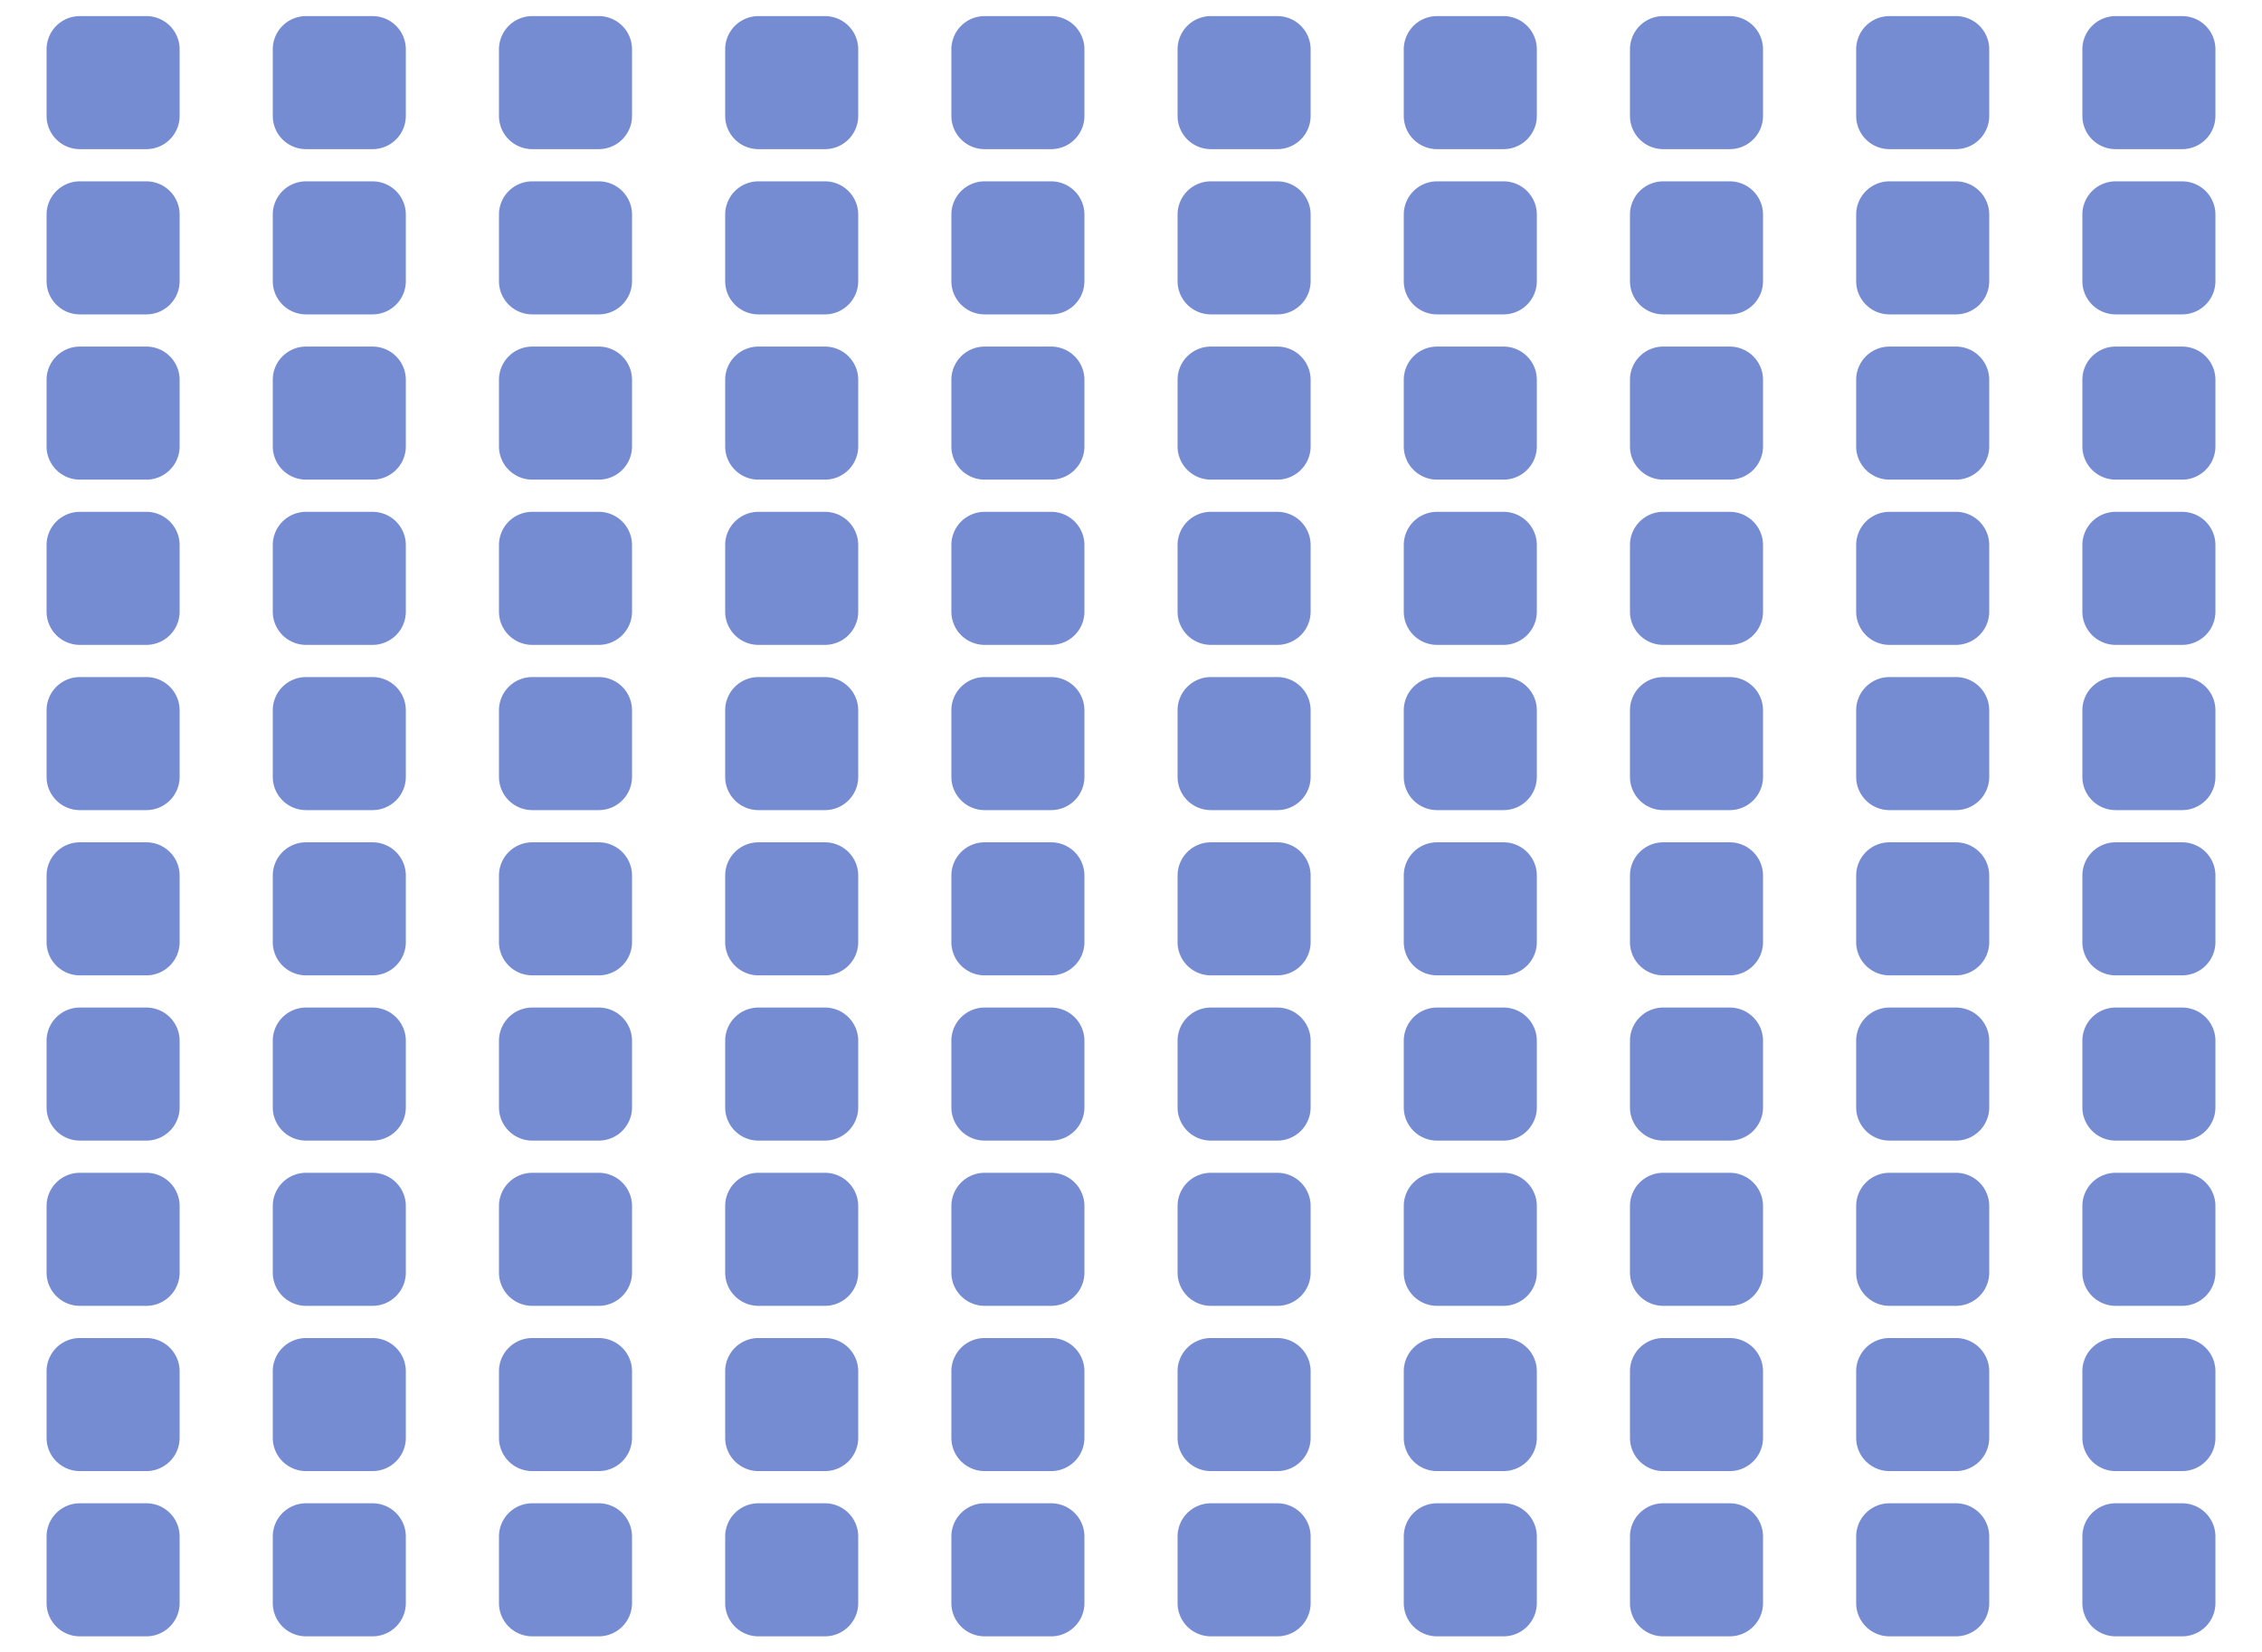 <svg width="850" height="621" xmlns="http://www.w3.org/2000/svg" xmlns:xlink="http://www.w3.org/1999/xlink" version="1.1" baseProfile="full" viewBox="0 0 850 621">
<rect width="850" height="621" x="0" y="0" id="0" fill="none"></rect>
<path d="M-0.5 -1L0.5 -1A0.5 0.5 0 0 1 1 -0.5L1 0.5A0.5 0.5 0 0 1 0.5 1L-0.5 1A0.5 0.5 0 0 1 -1 0.5L-1 -0.5A0.5 0.5 0 0 1 -0.5 -1" transform="matrix(25,0,0,25,42.5,589.95)" fill="#5470c6" fill-opacity="0.8" class="zr0-cls-0"></path>
<path d="M-0.5 -1L0.5 -1A0.5 0.5 0 0 1 1 -0.5L1 0.5A0.5 0.5 0 0 1 0.5 1L-0.5 1A0.5 0.5 0 0 1 -1 0.5L-1 -0.5A0.5 0.5 0 0 1 -0.5 -1" transform="matrix(25,0,0,25,127.5,589.95)" fill="#5470c6" fill-opacity="0.8" class="zr0-cls-1"></path>
<path d="M-0.5 -1L0.5 -1A0.5 0.5 0 0 1 1 -0.5L1 0.5A0.5 0.5 0 0 1 0.5 1L-0.5 1A0.5 0.5 0 0 1 -1 0.5L-1 -0.5A0.5 0.5 0 0 1 -0.5 -1" transform="matrix(25,0,0,25,212.5,589.95)" fill="#5470c6" fill-opacity="0.8" class="zr0-cls-2"></path>
<path d="M-0.5 -1L0.5 -1A0.5 0.5 0 0 1 1 -0.5L1 0.5A0.5 0.5 0 0 1 0.5 1L-0.5 1A0.5 0.5 0 0 1 -1 0.5L-1 -0.5A0.5 0.5 0 0 1 -0.5 -1" transform="matrix(25,0,0,25,297.5,589.95)" fill="#5470c6" fill-opacity="0.8" class="zr0-cls-3"></path>
<path d="M-0.5 -1L0.5 -1A0.5 0.5 0 0 1 1 -0.5L1 0.5A0.5 0.5 0 0 1 0.5 1L-0.5 1A0.5 0.5 0 0 1 -1 0.5L-1 -0.5A0.5 0.5 0 0 1 -0.5 -1" transform="matrix(25,0,0,25,382.5,589.95)" fill="#5470c6" fill-opacity="0.8" class="zr0-cls-4"></path>
<path d="M-0.5 -1L0.5 -1A0.5 0.5 0 0 1 1 -0.5L1 0.5A0.5 0.5 0 0 1 0.5 1L-0.5 1A0.5 0.5 0 0 1 -1 0.5L-1 -0.5A0.5 0.5 0 0 1 -0.5 -1" transform="matrix(25,0,0,25,467.5,589.95)" fill="#5470c6" fill-opacity="0.8" class="zr0-cls-5"></path>
<path d="M-0.5 -1L0.5 -1A0.5 0.5 0 0 1 1 -0.5L1 0.5A0.5 0.5 0 0 1 0.5 1L-0.5 1A0.5 0.5 0 0 1 -1 0.5L-1 -0.5A0.5 0.5 0 0 1 -0.5 -1" transform="matrix(25,0,0,25,552.5,589.95)" fill="#5470c6" fill-opacity="0.8" class="zr0-cls-6"></path>
<path d="M-0.5 -1L0.5 -1A0.5 0.5 0 0 1 1 -0.5L1 0.5A0.5 0.5 0 0 1 0.5 1L-0.5 1A0.5 0.5 0 0 1 -1 0.5L-1 -0.5A0.5 0.5 0 0 1 -0.5 -1" transform="matrix(25,0,0,25,637.5,589.95)" fill="#5470c6" fill-opacity="0.8" class="zr0-cls-7"></path>
<path d="M-0.5 -1L0.5 -1A0.5 0.5 0 0 1 1 -0.5L1 0.5A0.5 0.5 0 0 1 0.5 1L-0.5 1A0.5 0.5 0 0 1 -1 0.5L-1 -0.5A0.5 0.5 0 0 1 -0.5 -1" transform="matrix(25,0,0,25,722.5,589.95)" fill="#5470c6" fill-opacity="0.8" class="zr0-cls-8"></path>
<path d="M-0.5 -1L0.5 -1A0.5 0.5 0 0 1 1 -0.5L1 0.5A0.5 0.5 0 0 1 0.5 1L-0.5 1A0.5 0.5 0 0 1 -1 0.5L-1 -0.5A0.5 0.5 0 0 1 -0.5 -1" transform="matrix(25,0,0,25,807.5,589.95)" fill="#5470c6" fill-opacity="0.8" class="zr0-cls-9"></path>
<path d="M-0.5 -1L0.5 -1A0.5 0.5 0 0 1 1 -0.5L1 0.5A0.5 0.5 0 0 1 0.5 1L-0.5 1A0.5 0.5 0 0 1 -1 0.5L-1 -0.5A0.5 0.5 0 0 1 -0.5 -1" transform="matrix(25,0,0,25,42.5,527.85)" fill="#5470c6" fill-opacity="0.8" class="zr0-cls-10"></path>
<path d="M-0.5 -1L0.5 -1A0.5 0.5 0 0 1 1 -0.5L1 0.5A0.5 0.5 0 0 1 0.5 1L-0.5 1A0.5 0.5 0 0 1 -1 0.5L-1 -0.5A0.5 0.5 0 0 1 -0.5 -1" transform="matrix(25,0,0,25,127.5,527.85)" fill="#5470c6" fill-opacity="0.8" class="zr0-cls-11"></path>
<path d="M-0.5 -1L0.5 -1A0.5 0.5 0 0 1 1 -0.5L1 0.5A0.5 0.5 0 0 1 0.5 1L-0.5 1A0.5 0.5 0 0 1 -1 0.5L-1 -0.5A0.5 0.5 0 0 1 -0.5 -1" transform="matrix(25,0,0,25,212.5,527.85)" fill="#5470c6" fill-opacity="0.8" class="zr0-cls-12"></path>
<path d="M-0.5 -1L0.5 -1A0.5 0.5 0 0 1 1 -0.5L1 0.5A0.5 0.5 0 0 1 0.5 1L-0.5 1A0.5 0.5 0 0 1 -1 0.5L-1 -0.5A0.5 0.5 0 0 1 -0.5 -1" transform="matrix(25,0,0,25,297.5,527.85)" fill="#5470c6" fill-opacity="0.8" class="zr0-cls-13"></path>
<path d="M-0.5 -1L0.5 -1A0.5 0.5 0 0 1 1 -0.5L1 0.5A0.5 0.5 0 0 1 0.5 1L-0.5 1A0.5 0.5 0 0 1 -1 0.5L-1 -0.5A0.5 0.5 0 0 1 -0.5 -1" transform="matrix(25,0,0,25,382.5,527.85)" fill="#5470c6" fill-opacity="0.8" class="zr0-cls-14"></path>
<path d="M-0.5 -1L0.5 -1A0.5 0.5 0 0 1 1 -0.5L1 0.5A0.5 0.5 0 0 1 0.5 1L-0.5 1A0.5 0.5 0 0 1 -1 0.5L-1 -0.5A0.5 0.5 0 0 1 -0.5 -1" transform="matrix(25,0,0,25,467.5,527.85)" fill="#5470c6" fill-opacity="0.8" class="zr0-cls-15"></path>
<path d="M-0.5 -1L0.5 -1A0.5 0.5 0 0 1 1 -0.5L1 0.5A0.5 0.5 0 0 1 0.5 1L-0.5 1A0.5 0.5 0 0 1 -1 0.5L-1 -0.5A0.5 0.5 0 0 1 -0.5 -1" transform="matrix(25,0,0,25,552.5,527.85)" fill="#5470c6" fill-opacity="0.8" class="zr0-cls-16"></path>
<path d="M-0.5 -1L0.5 -1A0.5 0.5 0 0 1 1 -0.5L1 0.5A0.5 0.5 0 0 1 0.5 1L-0.5 1A0.5 0.5 0 0 1 -1 0.5L-1 -0.5A0.5 0.5 0 0 1 -0.5 -1" transform="matrix(25,0,0,25,637.5,527.85)" fill="#5470c6" fill-opacity="0.8" class="zr0-cls-17"></path>
<path d="M-0.5 -1L0.5 -1A0.5 0.5 0 0 1 1 -0.5L1 0.5A0.5 0.5 0 0 1 0.5 1L-0.5 1A0.5 0.5 0 0 1 -1 0.5L-1 -0.5A0.5 0.5 0 0 1 -0.5 -1" transform="matrix(25,0,0,25,722.5,527.85)" fill="#5470c6" fill-opacity="0.8" class="zr0-cls-18"></path>
<path d="M-0.5 -1L0.5 -1A0.5 0.5 0 0 1 1 -0.5L1 0.5A0.5 0.5 0 0 1 0.5 1L-0.5 1A0.5 0.5 0 0 1 -1 0.5L-1 -0.5A0.5 0.5 0 0 1 -0.5 -1" transform="matrix(25,0,0,25,807.5,527.85)" fill="#5470c6" fill-opacity="0.8" class="zr0-cls-19"></path>
<path d="M-0.5 -1L0.5 -1A0.5 0.5 0 0 1 1 -0.5L1 0.5A0.5 0.5 0 0 1 0.5 1L-0.5 1A0.5 0.5 0 0 1 -1 0.5L-1 -0.5A0.5 0.5 0 0 1 -0.5 -1" transform="matrix(25,0,0,25,42.5,465.75)" fill="#5470c6" fill-opacity="0.8" class="zr0-cls-20"></path>
<path d="M-0.5 -1L0.5 -1A0.5 0.5 0 0 1 1 -0.5L1 0.5A0.5 0.5 0 0 1 0.5 1L-0.5 1A0.5 0.5 0 0 1 -1 0.5L-1 -0.5A0.5 0.5 0 0 1 -0.5 -1" transform="matrix(25,0,0,25,127.5,465.75)" fill="#5470c6" fill-opacity="0.8" class="zr0-cls-21"></path>
<path d="M-0.5 -1L0.5 -1A0.5 0.5 0 0 1 1 -0.5L1 0.5A0.5 0.5 0 0 1 0.5 1L-0.5 1A0.5 0.5 0 0 1 -1 0.5L-1 -0.5A0.5 0.5 0 0 1 -0.5 -1" transform="matrix(25,0,0,25,212.5,465.75)" fill="#5470c6" fill-opacity="0.8" class="zr0-cls-22"></path>
<path d="M-0.5 -1L0.5 -1A0.5 0.5 0 0 1 1 -0.5L1 0.5A0.5 0.5 0 0 1 0.5 1L-0.5 1A0.5 0.5 0 0 1 -1 0.5L-1 -0.5A0.5 0.5 0 0 1 -0.5 -1" transform="matrix(25,0,0,25,297.5,465.75)" fill="#5470c6" fill-opacity="0.8" class="zr0-cls-23"></path>
<path d="M-0.5 -1L0.5 -1A0.5 0.5 0 0 1 1 -0.5L1 0.5A0.5 0.5 0 0 1 0.5 1L-0.5 1A0.5 0.5 0 0 1 -1 0.5L-1 -0.5A0.5 0.5 0 0 1 -0.5 -1" transform="matrix(25,0,0,25,382.5,465.75)" fill="#5470c6" fill-opacity="0.8" class="zr0-cls-24"></path>
<path d="M-0.5 -1L0.5 -1A0.5 0.5 0 0 1 1 -0.5L1 0.5A0.5 0.5 0 0 1 0.5 1L-0.5 1A0.5 0.5 0 0 1 -1 0.5L-1 -0.5A0.5 0.5 0 0 1 -0.5 -1" transform="matrix(25,0,0,25,467.5,465.75)" fill="#5470c6" fill-opacity="0.8" class="zr0-cls-25"></path>
<path d="M-0.5 -1L0.5 -1A0.5 0.5 0 0 1 1 -0.5L1 0.5A0.5 0.5 0 0 1 0.5 1L-0.5 1A0.5 0.5 0 0 1 -1 0.5L-1 -0.5A0.5 0.5 0 0 1 -0.5 -1" transform="matrix(25,0,0,25,552.5,465.75)" fill="#5470c6" fill-opacity="0.8" class="zr0-cls-26"></path>
<path d="M-0.5 -1L0.5 -1A0.5 0.5 0 0 1 1 -0.5L1 0.5A0.5 0.5 0 0 1 0.5 1L-0.5 1A0.5 0.5 0 0 1 -1 0.5L-1 -0.5A0.5 0.5 0 0 1 -0.5 -1" transform="matrix(25,0,0,25,637.5,465.75)" fill="#5470c6" fill-opacity="0.8" class="zr0-cls-27"></path>
<path d="M-0.5 -1L0.5 -1A0.5 0.5 0 0 1 1 -0.5L1 0.5A0.5 0.5 0 0 1 0.5 1L-0.5 1A0.5 0.5 0 0 1 -1 0.5L-1 -0.5A0.5 0.5 0 0 1 -0.5 -1" transform="matrix(25,0,0,25,722.5,465.75)" fill="#5470c6" fill-opacity="0.8" class="zr0-cls-28"></path>
<path d="M-0.5 -1L0.5 -1A0.5 0.5 0 0 1 1 -0.5L1 0.5A0.5 0.5 0 0 1 0.5 1L-0.5 1A0.5 0.5 0 0 1 -1 0.5L-1 -0.5A0.5 0.5 0 0 1 -0.5 -1" transform="matrix(25,0,0,25,807.5,465.75)" fill="#5470c6" fill-opacity="0.8" class="zr0-cls-29"></path>
<path d="M-0.5 -1L0.5 -1A0.5 0.5 0 0 1 1 -0.5L1 0.5A0.5 0.5 0 0 1 0.5 1L-0.5 1A0.5 0.5 0 0 1 -1 0.5L-1 -0.5A0.5 0.5 0 0 1 -0.5 -1" transform="matrix(25,0,0,25,42.5,403.65)" fill="#5470c6" fill-opacity="0.8" class="zr0-cls-30"></path>
<path d="M-0.5 -1L0.5 -1A0.5 0.5 0 0 1 1 -0.5L1 0.5A0.5 0.5 0 0 1 0.5 1L-0.5 1A0.5 0.5 0 0 1 -1 0.5L-1 -0.5A0.5 0.5 0 0 1 -0.5 -1" transform="matrix(25,0,0,25,127.5,403.65)" fill="#5470c6" fill-opacity="0.8" class="zr0-cls-31"></path>
<path d="M-0.5 -1L0.5 -1A0.5 0.5 0 0 1 1 -0.5L1 0.5A0.5 0.5 0 0 1 0.5 1L-0.5 1A0.5 0.5 0 0 1 -1 0.5L-1 -0.5A0.5 0.5 0 0 1 -0.5 -1" transform="matrix(25,0,0,25,212.5,403.65)" fill="#5470c6" fill-opacity="0.8" class="zr0-cls-32"></path>
<path d="M-0.5 -1L0.5 -1A0.5 0.5 0 0 1 1 -0.5L1 0.5A0.5 0.5 0 0 1 0.5 1L-0.5 1A0.5 0.5 0 0 1 -1 0.5L-1 -0.5A0.5 0.5 0 0 1 -0.5 -1" transform="matrix(25,0,0,25,297.5,403.65)" fill="#5470c6" fill-opacity="0.8" class="zr0-cls-33"></path>
<path d="M-0.5 -1L0.5 -1A0.5 0.5 0 0 1 1 -0.5L1 0.5A0.5 0.5 0 0 1 0.5 1L-0.5 1A0.5 0.5 0 0 1 -1 0.5L-1 -0.5A0.5 0.5 0 0 1 -0.5 -1" transform="matrix(25,0,0,25,382.5,403.65)" fill="#5470c6" fill-opacity="0.8" class="zr0-cls-34"></path>
<path d="M-0.5 -1L0.5 -1A0.5 0.5 0 0 1 1 -0.5L1 0.5A0.5 0.5 0 0 1 0.5 1L-0.5 1A0.5 0.5 0 0 1 -1 0.5L-1 -0.5A0.5 0.5 0 0 1 -0.5 -1" transform="matrix(25,0,0,25,467.5,403.65)" fill="#5470c6" fill-opacity="0.8" class="zr0-cls-35"></path>
<path d="M-0.5 -1L0.5 -1A0.5 0.5 0 0 1 1 -0.5L1 0.5A0.5 0.5 0 0 1 0.5 1L-0.5 1A0.5 0.5 0 0 1 -1 0.5L-1 -0.5A0.5 0.5 0 0 1 -0.5 -1" transform="matrix(25,0,0,25,552.5,403.65)" fill="#5470c6" fill-opacity="0.8" class="zr0-cls-36"></path>
<path d="M-0.5 -1L0.5 -1A0.5 0.5 0 0 1 1 -0.5L1 0.5A0.5 0.5 0 0 1 0.5 1L-0.5 1A0.5 0.5 0 0 1 -1 0.5L-1 -0.5A0.5 0.5 0 0 1 -0.5 -1" transform="matrix(25,0,0,25,637.5,403.65)" fill="#5470c6" fill-opacity="0.8" class="zr0-cls-37"></path>
<path d="M-0.5 -1L0.5 -1A0.5 0.5 0 0 1 1 -0.5L1 0.5A0.5 0.5 0 0 1 0.5 1L-0.5 1A0.5 0.5 0 0 1 -1 0.5L-1 -0.5A0.5 0.5 0 0 1 -0.5 -1" transform="matrix(25,0,0,25,722.5,403.65)" fill="#5470c6" fill-opacity="0.8" class="zr0-cls-38"></path>
<path d="M-0.5 -1L0.5 -1A0.5 0.5 0 0 1 1 -0.5L1 0.5A0.5 0.5 0 0 1 0.5 1L-0.5 1A0.5 0.5 0 0 1 -1 0.5L-1 -0.5A0.5 0.5 0 0 1 -0.5 -1" transform="matrix(25,0,0,25,807.5,403.65)" fill="#5470c6" fill-opacity="0.8" class="zr0-cls-39"></path>
<path d="M-0.5 -1L0.5 -1A0.5 0.5 0 0 1 1 -0.5L1 0.5A0.5 0.5 0 0 1 0.5 1L-0.5 1A0.5 0.5 0 0 1 -1 0.5L-1 -0.5A0.5 0.5 0 0 1 -0.5 -1" transform="matrix(25,0,0,25,42.5,341.55)" fill="#5470c6" fill-opacity="0.8" class="zr0-cls-40"></path>
<path d="M-0.5 -1L0.5 -1A0.5 0.5 0 0 1 1 -0.5L1 0.5A0.5 0.5 0 0 1 0.5 1L-0.5 1A0.5 0.5 0 0 1 -1 0.5L-1 -0.5A0.5 0.5 0 0 1 -0.5 -1" transform="matrix(25,0,0,25,127.5,341.55)" fill="#5470c6" fill-opacity="0.8" class="zr0-cls-41"></path>
<path d="M-0.5 -1L0.5 -1A0.5 0.5 0 0 1 1 -0.5L1 0.5A0.5 0.5 0 0 1 0.5 1L-0.5 1A0.5 0.5 0 0 1 -1 0.5L-1 -0.5A0.5 0.5 0 0 1 -0.5 -1" transform="matrix(25,0,0,25,212.5,341.55)" fill="#5470c6" fill-opacity="0.8" class="zr0-cls-42"></path>
<path d="M-0.5 -1L0.5 -1A0.5 0.5 0 0 1 1 -0.5L1 0.5A0.5 0.5 0 0 1 0.5 1L-0.5 1A0.5 0.5 0 0 1 -1 0.5L-1 -0.5A0.5 0.5 0 0 1 -0.5 -1" transform="matrix(25,0,0,25,297.5,341.55)" fill="#5470c6" fill-opacity="0.8" class="zr0-cls-43"></path>
<path d="M-0.5 -1L0.5 -1A0.5 0.5 0 0 1 1 -0.5L1 0.5A0.5 0.5 0 0 1 0.5 1L-0.5 1A0.5 0.5 0 0 1 -1 0.5L-1 -0.5A0.5 0.5 0 0 1 -0.5 -1" transform="matrix(25,0,0,25,382.5,341.55)" fill="#5470c6" fill-opacity="0.8" class="zr0-cls-44"></path>
<path d="M-0.5 -1L0.5 -1A0.5 0.5 0 0 1 1 -0.5L1 0.5A0.5 0.5 0 0 1 0.5 1L-0.5 1A0.5 0.5 0 0 1 -1 0.5L-1 -0.5A0.5 0.5 0 0 1 -0.5 -1" transform="matrix(25,0,0,25,467.5,341.55)" fill="#5470c6" fill-opacity="0.8" class="zr0-cls-45"></path>
<path d="M-0.5 -1L0.5 -1A0.5 0.5 0 0 1 1 -0.5L1 0.5A0.5 0.5 0 0 1 0.5 1L-0.5 1A0.5 0.5 0 0 1 -1 0.5L-1 -0.5A0.5 0.5 0 0 1 -0.5 -1" transform="matrix(25,0,0,25,552.5,341.55)" fill="#5470c6" fill-opacity="0.8" class="zr0-cls-46"></path>
<path d="M-0.5 -1L0.5 -1A0.5 0.5 0 0 1 1 -0.5L1 0.5A0.5 0.5 0 0 1 0.5 1L-0.5 1A0.5 0.5 0 0 1 -1 0.5L-1 -0.5A0.5 0.5 0 0 1 -0.5 -1" transform="matrix(25,0,0,25,637.5,341.55)" fill="#5470c6" fill-opacity="0.8" class="zr0-cls-47"></path>
<path d="M-0.5 -1L0.5 -1A0.5 0.5 0 0 1 1 -0.5L1 0.5A0.5 0.5 0 0 1 0.5 1L-0.5 1A0.5 0.5 0 0 1 -1 0.5L-1 -0.5A0.5 0.5 0 0 1 -0.5 -1" transform="matrix(25,0,0,25,722.5,341.55)" fill="#5470c6" fill-opacity="0.8" class="zr0-cls-48"></path>
<path d="M-0.5 -1L0.5 -1A0.5 0.5 0 0 1 1 -0.5L1 0.5A0.5 0.5 0 0 1 0.5 1L-0.5 1A0.5 0.5 0 0 1 -1 0.5L-1 -0.5A0.5 0.5 0 0 1 -0.5 -1" transform="matrix(25,0,0,25,807.5,341.55)" fill="#5470c6" fill-opacity="0.8" class="zr0-cls-49"></path>
<path d="M-0.5 -1L0.5 -1A0.5 0.5 0 0 1 1 -0.5L1 0.5A0.5 0.5 0 0 1 0.5 1L-0.5 1A0.5 0.5 0 0 1 -1 0.5L-1 -0.5A0.5 0.5 0 0 1 -0.5 -1" transform="matrix(25,0,0,25,42.5,279.45)" fill="#5470c6" fill-opacity="0.8" class="zr0-cls-50"></path>
<path d="M-0.5 -1L0.5 -1A0.5 0.5 0 0 1 1 -0.5L1 0.5A0.5 0.5 0 0 1 0.5 1L-0.5 1A0.5 0.5 0 0 1 -1 0.5L-1 -0.5A0.5 0.5 0 0 1 -0.5 -1" transform="matrix(25,0,0,25,127.5,279.45)" fill="#5470c6" fill-opacity="0.8" class="zr0-cls-51"></path>
<path d="M-0.5 -1L0.5 -1A0.5 0.5 0 0 1 1 -0.5L1 0.5A0.5 0.5 0 0 1 0.5 1L-0.5 1A0.5 0.5 0 0 1 -1 0.5L-1 -0.5A0.5 0.5 0 0 1 -0.5 -1" transform="matrix(25,0,0,25,212.5,279.45)" fill="#5470c6" fill-opacity="0.8" class="zr0-cls-52"></path>
<path d="M-0.5 -1L0.5 -1A0.5 0.5 0 0 1 1 -0.5L1 0.5A0.5 0.5 0 0 1 0.5 1L-0.5 1A0.5 0.5 0 0 1 -1 0.5L-1 -0.5A0.5 0.5 0 0 1 -0.5 -1" transform="matrix(25,0,0,25,297.5,279.45)" fill="#5470c6" fill-opacity="0.8" class="zr0-cls-53"></path>
<path d="M-0.5 -1L0.5 -1A0.5 0.5 0 0 1 1 -0.5L1 0.5A0.5 0.5 0 0 1 0.5 1L-0.5 1A0.5 0.5 0 0 1 -1 0.5L-1 -0.5A0.5 0.5 0 0 1 -0.5 -1" transform="matrix(25,0,0,25,382.5,279.45)" fill="#5470c6" fill-opacity="0.8" class="zr0-cls-54"></path>
<path d="M-0.5 -1L0.5 -1A0.5 0.5 0 0 1 1 -0.5L1 0.5A0.5 0.5 0 0 1 0.5 1L-0.5 1A0.5 0.5 0 0 1 -1 0.5L-1 -0.5A0.5 0.5 0 0 1 -0.5 -1" transform="matrix(25,0,0,25,467.5,279.45)" fill="#5470c6" fill-opacity="0.8" class="zr0-cls-55"></path>
<path d="M-0.5 -1L0.5 -1A0.5 0.5 0 0 1 1 -0.5L1 0.5A0.5 0.5 0 0 1 0.5 1L-0.5 1A0.5 0.5 0 0 1 -1 0.5L-1 -0.5A0.5 0.5 0 0 1 -0.5 -1" transform="matrix(25,0,0,25,552.5,279.45)" fill="#5470c6" fill-opacity="0.8" class="zr0-cls-56"></path>
<path d="M-0.5 -1L0.5 -1A0.5 0.5 0 0 1 1 -0.5L1 0.5A0.5 0.5 0 0 1 0.5 1L-0.5 1A0.5 0.5 0 0 1 -1 0.5L-1 -0.5A0.5 0.5 0 0 1 -0.5 -1" transform="matrix(25,0,0,25,637.5,279.45)" fill="#5470c6" fill-opacity="0.8" class="zr0-cls-57"></path>
<path d="M-0.5 -1L0.5 -1A0.5 0.5 0 0 1 1 -0.5L1 0.5A0.5 0.5 0 0 1 0.5 1L-0.5 1A0.5 0.5 0 0 1 -1 0.5L-1 -0.5A0.5 0.5 0 0 1 -0.5 -1" transform="matrix(25,0,0,25,722.5,279.45)" fill="#5470c6" fill-opacity="0.8" class="zr0-cls-58"></path>
<path d="M-0.5 -1L0.5 -1A0.5 0.5 0 0 1 1 -0.5L1 0.5A0.5 0.5 0 0 1 0.5 1L-0.5 1A0.5 0.5 0 0 1 -1 0.5L-1 -0.5A0.5 0.5 0 0 1 -0.5 -1" transform="matrix(25,0,0,25,807.5,279.45)" fill="#5470c6" fill-opacity="0.8" class="zr0-cls-59"></path>
<path d="M-0.5 -1L0.5 -1A0.5 0.5 0 0 1 1 -0.5L1 0.5A0.5 0.5 0 0 1 0.5 1L-0.5 1A0.5 0.5 0 0 1 -1 0.5L-1 -0.5A0.5 0.5 0 0 1 -0.5 -1" transform="matrix(25,0,0,25,42.5,217.35)" fill="#5470c6" fill-opacity="0.8" class="zr0-cls-60"></path>
<path d="M-0.5 -1L0.5 -1A0.5 0.5 0 0 1 1 -0.5L1 0.5A0.5 0.5 0 0 1 0.5 1L-0.5 1A0.5 0.5 0 0 1 -1 0.5L-1 -0.5A0.5 0.5 0 0 1 -0.5 -1" transform="matrix(25,0,0,25,127.5,217.35)" fill="#5470c6" fill-opacity="0.8" class="zr0-cls-61"></path>
<path d="M-0.5 -1L0.5 -1A0.5 0.5 0 0 1 1 -0.5L1 0.5A0.5 0.5 0 0 1 0.5 1L-0.5 1A0.5 0.5 0 0 1 -1 0.5L-1 -0.5A0.5 0.5 0 0 1 -0.5 -1" transform="matrix(25,0,0,25,212.5,217.35)" fill="#5470c6" fill-opacity="0.8" class="zr0-cls-62"></path>
<path d="M-0.5 -1L0.5 -1A0.5 0.5 0 0 1 1 -0.5L1 0.5A0.5 0.5 0 0 1 0.5 1L-0.5 1A0.5 0.5 0 0 1 -1 0.5L-1 -0.5A0.5 0.5 0 0 1 -0.5 -1" transform="matrix(25,0,0,25,297.5,217.35)" fill="#5470c6" fill-opacity="0.8" class="zr0-cls-63"></path>
<path d="M-0.5 -1L0.5 -1A0.5 0.5 0 0 1 1 -0.5L1 0.5A0.5 0.5 0 0 1 0.5 1L-0.5 1A0.5 0.5 0 0 1 -1 0.5L-1 -0.5A0.5 0.5 0 0 1 -0.5 -1" transform="matrix(25,0,0,25,382.5,217.35)" fill="#5470c6" fill-opacity="0.8" class="zr0-cls-64"></path>
<path d="M-0.5 -1L0.5 -1A0.5 0.5 0 0 1 1 -0.5L1 0.5A0.5 0.5 0 0 1 0.5 1L-0.5 1A0.5 0.5 0 0 1 -1 0.5L-1 -0.5A0.5 0.5 0 0 1 -0.5 -1" transform="matrix(25,0,0,25,467.5,217.35)" fill="#5470c6" fill-opacity="0.8" class="zr0-cls-65"></path>
<path d="M-0.5 -1L0.5 -1A0.5 0.5 0 0 1 1 -0.5L1 0.5A0.5 0.5 0 0 1 0.5 1L-0.5 1A0.5 0.5 0 0 1 -1 0.5L-1 -0.5A0.5 0.5 0 0 1 -0.5 -1" transform="matrix(25,0,0,25,552.5,217.35)" fill="#5470c6" fill-opacity="0.8" class="zr0-cls-66"></path>
<path d="M-0.5 -1L0.5 -1A0.5 0.5 0 0 1 1 -0.5L1 0.5A0.5 0.5 0 0 1 0.5 1L-0.5 1A0.5 0.5 0 0 1 -1 0.5L-1 -0.5A0.5 0.5 0 0 1 -0.5 -1" transform="matrix(25,0,0,25,637.5,217.35)" fill="#5470c6" fill-opacity="0.8" class="zr0-cls-67"></path>
<path d="M-0.5 -1L0.5 -1A0.5 0.5 0 0 1 1 -0.5L1 0.5A0.5 0.5 0 0 1 0.5 1L-0.5 1A0.5 0.5 0 0 1 -1 0.5L-1 -0.5A0.5 0.5 0 0 1 -0.5 -1" transform="matrix(25,0,0,25,722.5,217.35)" fill="#5470c6" fill-opacity="0.8" class="zr0-cls-68"></path>
<path d="M-0.5 -1L0.5 -1A0.5 0.5 0 0 1 1 -0.5L1 0.5A0.5 0.5 0 0 1 0.5 1L-0.5 1A0.5 0.5 0 0 1 -1 0.5L-1 -0.5A0.5 0.5 0 0 1 -0.5 -1" transform="matrix(25,0,0,25,807.5,217.35)" fill="#5470c6" fill-opacity="0.8" class="zr0-cls-69"></path>
<path d="M-0.5 -1L0.5 -1A0.5 0.5 0 0 1 1 -0.5L1 0.5A0.5 0.5 0 0 1 0.5 1L-0.5 1A0.5 0.5 0 0 1 -1 0.5L-1 -0.5A0.5 0.5 0 0 1 -0.5 -1" transform="matrix(25,0,0,25,42.5,155.25)" fill="#5470c6" fill-opacity="0.8" class="zr0-cls-70"></path>
<path d="M-0.5 -1L0.5 -1A0.5 0.5 0 0 1 1 -0.5L1 0.5A0.5 0.5 0 0 1 0.5 1L-0.5 1A0.5 0.5 0 0 1 -1 0.5L-1 -0.5A0.5 0.5 0 0 1 -0.5 -1" transform="matrix(25,0,0,25,127.5,155.25)" fill="#5470c6" fill-opacity="0.8" class="zr0-cls-71"></path>
<path d="M-0.5 -1L0.5 -1A0.5 0.5 0 0 1 1 -0.5L1 0.5A0.5 0.5 0 0 1 0.5 1L-0.5 1A0.5 0.5 0 0 1 -1 0.5L-1 -0.5A0.5 0.5 0 0 1 -0.5 -1" transform="matrix(25,0,0,25,212.5,155.25)" fill="#5470c6" fill-opacity="0.8" class="zr0-cls-72"></path>
<path d="M-0.5 -1L0.5 -1A0.5 0.5 0 0 1 1 -0.5L1 0.5A0.5 0.5 0 0 1 0.5 1L-0.5 1A0.5 0.5 0 0 1 -1 0.5L-1 -0.5A0.5 0.5 0 0 1 -0.5 -1" transform="matrix(25,0,0,25,297.5,155.25)" fill="#5470c6" fill-opacity="0.8" class="zr0-cls-73"></path>
<path d="M-0.5 -1L0.5 -1A0.5 0.5 0 0 1 1 -0.5L1 0.5A0.5 0.5 0 0 1 0.5 1L-0.5 1A0.5 0.5 0 0 1 -1 0.5L-1 -0.5A0.5 0.5 0 0 1 -0.5 -1" transform="matrix(25,0,0,25,382.5,155.25)" fill="#5470c6" fill-opacity="0.8" class="zr0-cls-74"></path>
<path d="M-0.5 -1L0.5 -1A0.5 0.5 0 0 1 1 -0.5L1 0.5A0.5 0.5 0 0 1 0.5 1L-0.5 1A0.5 0.5 0 0 1 -1 0.5L-1 -0.5A0.5 0.5 0 0 1 -0.5 -1" transform="matrix(25,0,0,25,467.5,155.25)" fill="#5470c6" fill-opacity="0.8" class="zr0-cls-75"></path>
<path d="M-0.5 -1L0.5 -1A0.5 0.5 0 0 1 1 -0.5L1 0.5A0.5 0.5 0 0 1 0.5 1L-0.5 1A0.5 0.5 0 0 1 -1 0.5L-1 -0.5A0.5 0.5 0 0 1 -0.5 -1" transform="matrix(25,0,0,25,552.5,155.25)" fill="#5470c6" fill-opacity="0.8" class="zr0-cls-76"></path>
<path d="M-0.5 -1L0.5 -1A0.5 0.5 0 0 1 1 -0.5L1 0.5A0.5 0.5 0 0 1 0.5 1L-0.5 1A0.5 0.5 0 0 1 -1 0.5L-1 -0.5A0.5 0.5 0 0 1 -0.5 -1" transform="matrix(25,0,0,25,637.5,155.25)" fill="#5470c6" fill-opacity="0.8" class="zr0-cls-77"></path>
<path d="M-0.5 -1L0.5 -1A0.5 0.5 0 0 1 1 -0.5L1 0.5A0.5 0.5 0 0 1 0.5 1L-0.5 1A0.5 0.5 0 0 1 -1 0.5L-1 -0.5A0.5 0.5 0 0 1 -0.5 -1" transform="matrix(25,0,0,25,722.5,155.25)" fill="#5470c6" fill-opacity="0.8" class="zr0-cls-78"></path>
<path d="M-0.5 -1L0.5 -1A0.5 0.5 0 0 1 1 -0.5L1 0.5A0.5 0.5 0 0 1 0.5 1L-0.5 1A0.5 0.5 0 0 1 -1 0.5L-1 -0.5A0.5 0.5 0 0 1 -0.5 -1" transform="matrix(25,0,0,25,807.5,155.25)" fill="#5470c6" fill-opacity="0.8" class="zr0-cls-79"></path>
<path d="M-0.5 -1L0.5 -1A0.5 0.5 0 0 1 1 -0.5L1 0.5A0.5 0.5 0 0 1 0.5 1L-0.5 1A0.5 0.5 0 0 1 -1 0.5L-1 -0.5A0.5 0.5 0 0 1 -0.5 -1" transform="matrix(25,0,0,25,42.5,93.15)" fill="#5470c6" fill-opacity="0.8" class="zr0-cls-80"></path>
<path d="M-0.5 -1L0.5 -1A0.5 0.5 0 0 1 1 -0.5L1 0.5A0.5 0.5 0 0 1 0.5 1L-0.5 1A0.5 0.5 0 0 1 -1 0.5L-1 -0.5A0.5 0.5 0 0 1 -0.5 -1" transform="matrix(25,0,0,25,127.5,93.15)" fill="#5470c6" fill-opacity="0.8" class="zr0-cls-81"></path>
<path d="M-0.5 -1L0.5 -1A0.5 0.5 0 0 1 1 -0.5L1 0.5A0.5 0.5 0 0 1 0.5 1L-0.5 1A0.5 0.5 0 0 1 -1 0.5L-1 -0.5A0.5 0.5 0 0 1 -0.5 -1" transform="matrix(25,0,0,25,212.5,93.15)" fill="#5470c6" fill-opacity="0.8" class="zr0-cls-82"></path>
<path d="M-0.5 -1L0.5 -1A0.5 0.5 0 0 1 1 -0.5L1 0.5A0.5 0.5 0 0 1 0.5 1L-0.5 1A0.5 0.5 0 0 1 -1 0.5L-1 -0.5A0.5 0.5 0 0 1 -0.5 -1" transform="matrix(25,0,0,25,297.5,93.15)" fill="#5470c6" fill-opacity="0.8" class="zr0-cls-83"></path>
<path d="M-0.5 -1L0.5 -1A0.5 0.5 0 0 1 1 -0.5L1 0.5A0.5 0.5 0 0 1 0.5 1L-0.5 1A0.5 0.5 0 0 1 -1 0.5L-1 -0.5A0.5 0.5 0 0 1 -0.5 -1" transform="matrix(25,0,0,25,382.5,93.15)" fill="#5470c6" fill-opacity="0.8" class="zr0-cls-84"></path>
<path d="M-0.5 -1L0.5 -1A0.5 0.5 0 0 1 1 -0.5L1 0.5A0.5 0.5 0 0 1 0.5 1L-0.5 1A0.5 0.5 0 0 1 -1 0.5L-1 -0.5A0.5 0.5 0 0 1 -0.5 -1" transform="matrix(25,0,0,25,467.5,93.15)" fill="#5470c6" fill-opacity="0.8" class="zr0-cls-85"></path>
<path d="M-0.5 -1L0.5 -1A0.5 0.5 0 0 1 1 -0.5L1 0.5A0.5 0.5 0 0 1 0.5 1L-0.5 1A0.5 0.5 0 0 1 -1 0.5L-1 -0.5A0.5 0.5 0 0 1 -0.5 -1" transform="matrix(25,0,0,25,552.5,93.15)" fill="#5470c6" fill-opacity="0.8" class="zr0-cls-86"></path>
<path d="M-0.5 -1L0.5 -1A0.5 0.5 0 0 1 1 -0.5L1 0.5A0.5 0.5 0 0 1 0.5 1L-0.5 1A0.5 0.5 0 0 1 -1 0.5L-1 -0.5A0.5 0.5 0 0 1 -0.5 -1" transform="matrix(25,0,0,25,637.5,93.15)" fill="#5470c6" fill-opacity="0.8" class="zr0-cls-87"></path>
<path d="M-0.5 -1L0.5 -1A0.5 0.5 0 0 1 1 -0.5L1 0.5A0.5 0.5 0 0 1 0.5 1L-0.5 1A0.5 0.5 0 0 1 -1 0.5L-1 -0.5A0.5 0.5 0 0 1 -0.5 -1" transform="matrix(25,0,0,25,722.5,93.15)" fill="#5470c6" fill-opacity="0.8" class="zr0-cls-88"></path>
<path d="M-0.5 -1L0.5 -1A0.5 0.5 0 0 1 1 -0.5L1 0.5A0.5 0.5 0 0 1 0.5 1L-0.5 1A0.5 0.5 0 0 1 -1 0.5L-1 -0.5A0.5 0.5 0 0 1 -0.5 -1" transform="matrix(25,0,0,25,807.5,93.15)" fill="#5470c6" fill-opacity="0.8" class="zr0-cls-89"></path>
<path d="M-0.5 -1L0.5 -1A0.5 0.5 0 0 1 1 -0.5L1 0.5A0.5 0.5 0 0 1 0.5 1L-0.5 1A0.5 0.5 0 0 1 -1 0.5L-1 -0.5A0.5 0.5 0 0 1 -0.5 -1" transform="matrix(25,0,0,25,42.5,31.05)" fill="#5470c6" fill-opacity="0.8" class="zr0-cls-90"></path>
<path d="M-0.5 -1L0.5 -1A0.5 0.5 0 0 1 1 -0.5L1 0.5A0.5 0.5 0 0 1 0.5 1L-0.5 1A0.5 0.5 0 0 1 -1 0.5L-1 -0.5A0.5 0.5 0 0 1 -0.5 -1" transform="matrix(25,0,0,25,127.5,31.05)" fill="#5470c6" fill-opacity="0.8" class="zr0-cls-91"></path>
<path d="M-0.5 -1L0.5 -1A0.5 0.5 0 0 1 1 -0.5L1 0.5A0.5 0.5 0 0 1 0.5 1L-0.5 1A0.5 0.5 0 0 1 -1 0.5L-1 -0.5A0.5 0.5 0 0 1 -0.5 -1" transform="matrix(25,0,0,25,212.5,31.05)" fill="#5470c6" fill-opacity="0.8" class="zr0-cls-92"></path>
<path d="M-0.5 -1L0.5 -1A0.5 0.5 0 0 1 1 -0.5L1 0.5A0.5 0.5 0 0 1 0.5 1L-0.5 1A0.5 0.5 0 0 1 -1 0.5L-1 -0.5A0.5 0.5 0 0 1 -0.5 -1" transform="matrix(25,0,0,25,297.5,31.05)" fill="#5470c6" fill-opacity="0.8" class="zr0-cls-93"></path>
<path d="M-0.5 -1L0.5 -1A0.5 0.5 0 0 1 1 -0.5L1 0.5A0.5 0.5 0 0 1 0.5 1L-0.5 1A0.5 0.5 0 0 1 -1 0.5L-1 -0.5A0.5 0.5 0 0 1 -0.5 -1" transform="matrix(25,0,0,25,382.5,31.05)" fill="#5470c6" fill-opacity="0.8" class="zr0-cls-94"></path>
<path d="M-0.5 -1L0.5 -1A0.5 0.5 0 0 1 1 -0.5L1 0.5A0.5 0.5 0 0 1 0.5 1L-0.5 1A0.5 0.5 0 0 1 -1 0.5L-1 -0.5A0.5 0.5 0 0 1 -0.5 -1" transform="matrix(25,0,0,25,467.5,31.05)" fill="#5470c6" fill-opacity="0.8" class="zr0-cls-95"></path>
<path d="M-0.5 -1L0.5 -1A0.5 0.5 0 0 1 1 -0.5L1 0.5A0.5 0.5 0 0 1 0.5 1L-0.5 1A0.5 0.5 0 0 1 -1 0.5L-1 -0.5A0.5 0.5 0 0 1 -0.5 -1" transform="matrix(25,0,0,25,552.5,31.05)" fill="#5470c6" fill-opacity="0.8" class="zr0-cls-96"></path>
<path d="M-0.5 -1L0.5 -1A0.5 0.5 0 0 1 1 -0.5L1 0.5A0.5 0.5 0 0 1 0.5 1L-0.5 1A0.5 0.5 0 0 1 -1 0.5L-1 -0.5A0.5 0.5 0 0 1 -0.5 -1" transform="matrix(25,0,0,25,637.5,31.05)" fill="#5470c6" fill-opacity="0.8" class="zr0-cls-97"></path>
<path d="M-0.5 -1L0.5 -1A0.5 0.5 0 0 1 1 -0.5L1 0.5A0.5 0.5 0 0 1 0.5 1L-0.5 1A0.5 0.5 0 0 1 -1 0.5L-1 -0.5A0.5 0.5 0 0 1 -0.5 -1" transform="matrix(25,0,0,25,722.5,31.05)" fill="#5470c6" fill-opacity="0.8" class="zr0-cls-98"></path>
<path d="M-0.5 -1L0.5 -1A0.5 0.5 0 0 1 1 -0.5L1 0.5A0.5 0.5 0 0 1 0.5 1L-0.5 1A0.5 0.5 0 0 1 -1 0.5L-1 -0.5A0.5 0.5 0 0 1 -0.5 -1" transform="matrix(25,0,0,25,807.5,31.05)" fill="#5470c6" fill-opacity="0.8" class="zr0-cls-99"></path>
<style ><![CDATA[
.zr0-cls-0 {
animation:zr0-ani-0 1s cubic-bezier(0.65,0,0.35,1) both;
}
.zr0-cls-1 {
animation:zr0-ani-1 1s cubic-bezier(0.65,0,0.35,1) both;
}
.zr0-cls-2 {
animation:zr0-ani-2 1s cubic-bezier(0.65,0,0.35,1) both;
}
.zr0-cls-3 {
animation:zr0-ani-3 1s cubic-bezier(0.65,0,0.35,1) both;
}
.zr0-cls-4 {
animation:zr0-ani-4 1s cubic-bezier(0.65,0,0.35,1) both;
}
.zr0-cls-5 {
animation:zr0-ani-5 1s cubic-bezier(0.65,0,0.35,1) both;
}
.zr0-cls-6 {
animation:zr0-ani-6 1s cubic-bezier(0.65,0,0.35,1) both;
}
.zr0-cls-7 {
animation:zr0-ani-7 1s cubic-bezier(0.65,0,0.35,1) both;
}
.zr0-cls-8 {
animation:zr0-ani-8 1s cubic-bezier(0.65,0,0.35,1) both;
}
.zr0-cls-9 {
animation:zr0-ani-9 1s cubic-bezier(0.65,0,0.35,1) both;
}
.zr0-cls-10 {
animation:zr0-ani-10 1s cubic-bezier(0.65,0,0.35,1) both;
}
.zr0-cls-11 {
animation:zr0-ani-11 1s cubic-bezier(0.65,0,0.35,1) both;
}
.zr0-cls-12 {
animation:zr0-ani-12 1s cubic-bezier(0.65,0,0.35,1) both;
}
.zr0-cls-13 {
animation:zr0-ani-13 1s cubic-bezier(0.65,0,0.35,1) both;
}
.zr0-cls-14 {
animation:zr0-ani-14 1s cubic-bezier(0.65,0,0.35,1) both;
}
.zr0-cls-15 {
animation:zr0-ani-15 1s cubic-bezier(0.65,0,0.35,1) both;
}
.zr0-cls-16 {
animation:zr0-ani-16 1s cubic-bezier(0.65,0,0.35,1) both;
}
.zr0-cls-17 {
animation:zr0-ani-17 1s cubic-bezier(0.65,0,0.35,1) both;
}
.zr0-cls-18 {
animation:zr0-ani-18 1s cubic-bezier(0.65,0,0.35,1) both;
}
.zr0-cls-19 {
animation:zr0-ani-19 1s cubic-bezier(0.65,0,0.35,1) both;
}
.zr0-cls-20 {
animation:zr0-ani-20 1s cubic-bezier(0.65,0,0.35,1) both;
}
.zr0-cls-21 {
animation:zr0-ani-21 1s cubic-bezier(0.65,0,0.35,1) both;
}
.zr0-cls-22 {
animation:zr0-ani-22 1s cubic-bezier(0.65,0,0.35,1) both;
}
.zr0-cls-23 {
animation:zr0-ani-23 1s cubic-bezier(0.65,0,0.35,1) both;
}
.zr0-cls-24 {
animation:zr0-ani-24 1s cubic-bezier(0.65,0,0.35,1) both;
}
.zr0-cls-25 {
animation:zr0-ani-25 1s cubic-bezier(0.65,0,0.35,1) both;
}
.zr0-cls-26 {
animation:zr0-ani-26 1s cubic-bezier(0.65,0,0.35,1) both;
}
.zr0-cls-27 {
animation:zr0-ani-27 1s cubic-bezier(0.65,0,0.35,1) both;
}
.zr0-cls-28 {
animation:zr0-ani-28 1s cubic-bezier(0.65,0,0.35,1) both;
}
.zr0-cls-29 {
animation:zr0-ani-29 1s cubic-bezier(0.65,0,0.35,1) both;
}
.zr0-cls-30 {
animation:zr0-ani-30 1s cubic-bezier(0.65,0,0.35,1) both;
}
.zr0-cls-31 {
animation:zr0-ani-31 1s cubic-bezier(0.65,0,0.35,1) both;
}
.zr0-cls-32 {
animation:zr0-ani-32 1s cubic-bezier(0.65,0,0.35,1) both;
}
.zr0-cls-33 {
animation:zr0-ani-33 1s cubic-bezier(0.65,0,0.35,1) both;
}
.zr0-cls-34 {
animation:zr0-ani-34 1s cubic-bezier(0.65,0,0.35,1) both;
}
.zr0-cls-35 {
animation:zr0-ani-35 1s cubic-bezier(0.65,0,0.35,1) both;
}
.zr0-cls-36 {
animation:zr0-ani-36 1s cubic-bezier(0.65,0,0.35,1) both;
}
.zr0-cls-37 {
animation:zr0-ani-37 1s cubic-bezier(0.65,0,0.35,1) both;
}
.zr0-cls-38 {
animation:zr0-ani-38 1s cubic-bezier(0.65,0,0.35,1) both;
}
.zr0-cls-39 {
animation:zr0-ani-39 1s cubic-bezier(0.65,0,0.35,1) both;
}
.zr0-cls-40 {
animation:zr0-ani-40 1s cubic-bezier(0.65,0,0.35,1) both;
}
.zr0-cls-41 {
animation:zr0-ani-41 1s cubic-bezier(0.65,0,0.35,1) both;
}
.zr0-cls-42 {
animation:zr0-ani-42 1s cubic-bezier(0.65,0,0.35,1) both;
}
.zr0-cls-43 {
animation:zr0-ani-43 1s cubic-bezier(0.65,0,0.35,1) both;
}
.zr0-cls-44 {
animation:zr0-ani-44 1s cubic-bezier(0.65,0,0.35,1) both;
}
.zr0-cls-45 {
animation:zr0-ani-45 1s cubic-bezier(0.65,0,0.35,1) both;
}
.zr0-cls-46 {
animation:zr0-ani-46 1s cubic-bezier(0.65,0,0.35,1) both;
}
.zr0-cls-47 {
animation:zr0-ani-47 1s cubic-bezier(0.65,0,0.35,1) both;
}
.zr0-cls-48 {
animation:zr0-ani-48 1s cubic-bezier(0.65,0,0.35,1) both;
}
.zr0-cls-49 {
animation:zr0-ani-49 1s cubic-bezier(0.65,0,0.35,1) both;
}
.zr0-cls-50 {
animation:zr0-ani-50 1s cubic-bezier(0.65,0,0.35,1) both;
}
.zr0-cls-51 {
animation:zr0-ani-51 1s cubic-bezier(0.65,0,0.35,1) both;
}
.zr0-cls-52 {
animation:zr0-ani-52 1s cubic-bezier(0.65,0,0.35,1) both;
}
.zr0-cls-53 {
animation:zr0-ani-53 1s cubic-bezier(0.65,0,0.35,1) both;
}
.zr0-cls-54 {
animation:zr0-ani-54 1s cubic-bezier(0.65,0,0.35,1) both;
}
.zr0-cls-55 {
animation:zr0-ani-55 1s cubic-bezier(0.65,0,0.35,1) both;
}
.zr0-cls-56 {
animation:zr0-ani-56 1s cubic-bezier(0.65,0,0.35,1) both;
}
.zr0-cls-57 {
animation:zr0-ani-57 1s cubic-bezier(0.65,0,0.35,1) both;
}
.zr0-cls-58 {
animation:zr0-ani-58 1s cubic-bezier(0.65,0,0.35,1) both;
}
.zr0-cls-59 {
animation:zr0-ani-59 1s cubic-bezier(0.65,0,0.35,1) both;
}
.zr0-cls-60 {
animation:zr0-ani-60 1s cubic-bezier(0.65,0,0.35,1) both;
}
.zr0-cls-61 {
animation:zr0-ani-61 1s cubic-bezier(0.65,0,0.35,1) both;
}
.zr0-cls-62 {
animation:zr0-ani-62 1s cubic-bezier(0.65,0,0.35,1) both;
}
.zr0-cls-63 {
animation:zr0-ani-63 1s cubic-bezier(0.65,0,0.35,1) both;
}
.zr0-cls-64 {
animation:zr0-ani-64 1s cubic-bezier(0.65,0,0.35,1) both;
}
.zr0-cls-65 {
animation:zr0-ani-65 1s cubic-bezier(0.65,0,0.35,1) both;
}
.zr0-cls-66 {
animation:zr0-ani-66 1s cubic-bezier(0.65,0,0.35,1) both;
}
.zr0-cls-67 {
animation:zr0-ani-67 1s cubic-bezier(0.65,0,0.35,1) both;
}
.zr0-cls-68 {
animation:zr0-ani-68 1s cubic-bezier(0.65,0,0.35,1) both;
}
.zr0-cls-69 {
animation:zr0-ani-69 1s cubic-bezier(0.65,0,0.35,1) both;
}
.zr0-cls-70 {
animation:zr0-ani-70 1s cubic-bezier(0.65,0,0.35,1) both;
}
.zr0-cls-71 {
animation:zr0-ani-71 1s cubic-bezier(0.65,0,0.35,1) both;
}
.zr0-cls-72 {
animation:zr0-ani-72 1s cubic-bezier(0.65,0,0.35,1) both;
}
.zr0-cls-73 {
animation:zr0-ani-73 1s cubic-bezier(0.65,0,0.35,1) both;
}
.zr0-cls-74 {
animation:zr0-ani-74 1s cubic-bezier(0.65,0,0.35,1) both;
}
.zr0-cls-75 {
animation:zr0-ani-75 1s cubic-bezier(0.65,0,0.35,1) both;
}
.zr0-cls-76 {
animation:zr0-ani-76 1s cubic-bezier(0.65,0,0.35,1) both;
}
.zr0-cls-77 {
animation:zr0-ani-77 1s cubic-bezier(0.65,0,0.35,1) both;
}
.zr0-cls-78 {
animation:zr0-ani-78 1s cubic-bezier(0.65,0,0.35,1) both;
}
.zr0-cls-79 {
animation:zr0-ani-79 1s cubic-bezier(0.65,0,0.35,1) both;
}
.zr0-cls-80 {
animation:zr0-ani-80 1s cubic-bezier(0.65,0,0.35,1) both;
}
.zr0-cls-81 {
animation:zr0-ani-81 1s cubic-bezier(0.65,0,0.35,1) both;
}
.zr0-cls-82 {
animation:zr0-ani-82 1s cubic-bezier(0.65,0,0.35,1) both;
}
.zr0-cls-83 {
animation:zr0-ani-83 1s cubic-bezier(0.65,0,0.35,1) both;
}
.zr0-cls-84 {
animation:zr0-ani-84 1s cubic-bezier(0.65,0,0.35,1) both;
}
.zr0-cls-85 {
animation:zr0-ani-85 1s cubic-bezier(0.65,0,0.35,1) both;
}
.zr0-cls-86 {
animation:zr0-ani-86 1s cubic-bezier(0.65,0,0.35,1) both;
}
.zr0-cls-87 {
animation:zr0-ani-87 1s cubic-bezier(0.65,0,0.35,1) both;
}
.zr0-cls-88 {
animation:zr0-ani-88 1s cubic-bezier(0.65,0,0.35,1) both;
}
.zr0-cls-89 {
animation:zr0-ani-89 1s cubic-bezier(0.65,0,0.35,1) both;
}
.zr0-cls-90 {
animation:zr0-ani-90 1s cubic-bezier(0.65,0,0.35,1) both;
}
.zr0-cls-91 {
animation:zr0-ani-91 1s cubic-bezier(0.65,0,0.35,1) both;
}
.zr0-cls-92 {
animation:zr0-ani-92 1s cubic-bezier(0.65,0,0.35,1) both;
}
.zr0-cls-93 {
animation:zr0-ani-93 1s cubic-bezier(0.65,0,0.35,1) both;
}
.zr0-cls-94 {
animation:zr0-ani-94 1s cubic-bezier(0.65,0,0.35,1) both;
}
.zr0-cls-95 {
animation:zr0-ani-95 1s cubic-bezier(0.65,0,0.35,1) both;
}
.zr0-cls-96 {
animation:zr0-ani-96 1s cubic-bezier(0.65,0,0.35,1) both;
}
.zr0-cls-97 {
animation:zr0-ani-97 1s cubic-bezier(0.65,0,0.35,1) both;
}
.zr0-cls-98 {
animation:zr0-ani-98 1s cubic-bezier(0.65,0,0.35,1) both;
}
.zr0-cls-99 {
animation:zr0-ani-99 1s cubic-bezier(0.65,0,0.35,1) both;
}
@keyframes zr0-ani-0 {
0% {
transform:scale(0,0);
opacity:0;
}
100% {
transform:scale(25,25);
opacity:0.8;
}
}
@keyframes zr0-ani-1 {
0% {
transform:scale(0,0);
opacity:0;
}
100% {
transform:scale(25,25);
opacity:0.8;
}
}
@keyframes zr0-ani-2 {
0% {
transform:scale(0,0);
opacity:0;
}
100% {
transform:scale(25,25);
opacity:0.8;
}
}
@keyframes zr0-ani-3 {
0% {
transform:scale(0,0);
opacity:0;
}
100% {
transform:scale(25,25);
opacity:0.8;
}
}
@keyframes zr0-ani-4 {
0% {
transform:scale(0,0);
opacity:0;
}
100% {
transform:scale(25,25);
opacity:0.8;
}
}
@keyframes zr0-ani-5 {
0% {
transform:scale(0,0);
opacity:0;
}
100% {
transform:scale(25,25);
opacity:0.8;
}
}
@keyframes zr0-ani-6 {
0% {
transform:scale(0,0);
opacity:0;
}
100% {
transform:scale(25,25);
opacity:0.8;
}
}
@keyframes zr0-ani-7 {
0% {
transform:scale(0,0);
opacity:0;
}
100% {
transform:scale(25,25);
opacity:0.8;
}
}
@keyframes zr0-ani-8 {
0% {
transform:scale(0,0);
opacity:0;
}
100% {
transform:scale(25,25);
opacity:0.8;
}
}
@keyframes zr0-ani-9 {
0% {
transform:scale(0,0);
opacity:0;
}
100% {
transform:scale(25,25);
opacity:0.8;
}
}
@keyframes zr0-ani-10 {
0% {
transform:scale(0,0);
opacity:0;
}
100% {
transform:scale(25,25);
opacity:0.8;
}
}
@keyframes zr0-ani-11 {
0% {
transform:scale(0,0);
opacity:0;
}
100% {
transform:scale(25,25);
opacity:0.8;
}
}
@keyframes zr0-ani-12 {
0% {
transform:scale(0,0);
opacity:0;
}
100% {
transform:scale(25,25);
opacity:0.8;
}
}
@keyframes zr0-ani-13 {
0% {
transform:scale(0,0);
opacity:0;
}
100% {
transform:scale(25,25);
opacity:0.8;
}
}
@keyframes zr0-ani-14 {
0% {
transform:scale(0,0);
opacity:0;
}
100% {
transform:scale(25,25);
opacity:0.8;
}
}
@keyframes zr0-ani-15 {
0% {
transform:scale(0,0);
opacity:0;
}
100% {
transform:scale(25,25);
opacity:0.8;
}
}
@keyframes zr0-ani-16 {
0% {
transform:scale(0,0);
opacity:0;
}
100% {
transform:scale(25,25);
opacity:0.8;
}
}
@keyframes zr0-ani-17 {
0% {
transform:scale(0,0);
opacity:0;
}
100% {
transform:scale(25,25);
opacity:0.8;
}
}
@keyframes zr0-ani-18 {
0% {
transform:scale(0,0);
opacity:0;
}
100% {
transform:scale(25,25);
opacity:0.8;
}
}
@keyframes zr0-ani-19 {
0% {
transform:scale(0,0);
opacity:0;
}
100% {
transform:scale(25,25);
opacity:0.8;
}
}
@keyframes zr0-ani-20 {
0% {
transform:scale(0,0);
opacity:0;
}
100% {
transform:scale(25,25);
opacity:0.8;
}
}
@keyframes zr0-ani-21 {
0% {
transform:scale(0,0);
opacity:0;
}
100% {
transform:scale(25,25);
opacity:0.8;
}
}
@keyframes zr0-ani-22 {
0% {
transform:scale(0,0);
opacity:0;
}
100% {
transform:scale(25,25);
opacity:0.8;
}
}
@keyframes zr0-ani-23 {
0% {
transform:scale(0,0);
opacity:0;
}
100% {
transform:scale(25,25);
opacity:0.8;
}
}
@keyframes zr0-ani-24 {
0% {
transform:scale(0,0);
opacity:0;
}
100% {
transform:scale(25,25);
opacity:0.8;
}
}
@keyframes zr0-ani-25 {
0% {
transform:scale(0,0);
opacity:0;
}
100% {
transform:scale(25,25);
opacity:0.8;
}
}
@keyframes zr0-ani-26 {
0% {
transform:scale(0,0);
opacity:0;
}
100% {
transform:scale(25,25);
opacity:0.8;
}
}
@keyframes zr0-ani-27 {
0% {
transform:scale(0,0);
opacity:0;
}
100% {
transform:scale(25,25);
opacity:0.8;
}
}
@keyframes zr0-ani-28 {
0% {
transform:scale(0,0);
opacity:0;
}
100% {
transform:scale(25,25);
opacity:0.8;
}
}
@keyframes zr0-ani-29 {
0% {
transform:scale(0,0);
opacity:0;
}
100% {
transform:scale(25,25);
opacity:0.8;
}
}
@keyframes zr0-ani-30 {
0% {
transform:scale(0,0);
opacity:0;
}
100% {
transform:scale(25,25);
opacity:0.8;
}
}
@keyframes zr0-ani-31 {
0% {
transform:scale(0,0);
opacity:0;
}
100% {
transform:scale(25,25);
opacity:0.8;
}
}
@keyframes zr0-ani-32 {
0% {
transform:scale(0,0);
opacity:0;
}
100% {
transform:scale(25,25);
opacity:0.8;
}
}
@keyframes zr0-ani-33 {
0% {
transform:scale(0,0);
opacity:0;
}
100% {
transform:scale(25,25);
opacity:0.8;
}
}
@keyframes zr0-ani-34 {
0% {
transform:scale(0,0);
opacity:0;
}
100% {
transform:scale(25,25);
opacity:0.8;
}
}
@keyframes zr0-ani-35 {
0% {
transform:scale(0,0);
opacity:0;
}
100% {
transform:scale(25,25);
opacity:0.8;
}
}
@keyframes zr0-ani-36 {
0% {
transform:scale(0,0);
opacity:0;
}
100% {
transform:scale(25,25);
opacity:0.8;
}
}
@keyframes zr0-ani-37 {
0% {
transform:scale(0,0);
opacity:0;
}
100% {
transform:scale(25,25);
opacity:0.8;
}
}
@keyframes zr0-ani-38 {
0% {
transform:scale(0,0);
opacity:0;
}
100% {
transform:scale(25,25);
opacity:0.8;
}
}
@keyframes zr0-ani-39 {
0% {
transform:scale(0,0);
opacity:0;
}
100% {
transform:scale(25,25);
opacity:0.8;
}
}
@keyframes zr0-ani-40 {
0% {
transform:scale(0,0);
opacity:0;
}
100% {
transform:scale(25,25);
opacity:0.8;
}
}
@keyframes zr0-ani-41 {
0% {
transform:scale(0,0);
opacity:0;
}
100% {
transform:scale(25,25);
opacity:0.8;
}
}
@keyframes zr0-ani-42 {
0% {
transform:scale(0,0);
opacity:0;
}
100% {
transform:scale(25,25);
opacity:0.8;
}
}
@keyframes zr0-ani-43 {
0% {
transform:scale(0,0);
opacity:0;
}
100% {
transform:scale(25,25);
opacity:0.8;
}
}
@keyframes zr0-ani-44 {
0% {
transform:scale(0,0);
opacity:0;
}
100% {
transform:scale(25,25);
opacity:0.8;
}
}
@keyframes zr0-ani-45 {
0% {
transform:scale(0,0);
opacity:0;
}
100% {
transform:scale(25,25);
opacity:0.8;
}
}
@keyframes zr0-ani-46 {
0% {
transform:scale(0,0);
opacity:0;
}
100% {
transform:scale(25,25);
opacity:0.8;
}
}
@keyframes zr0-ani-47 {
0% {
transform:scale(0,0);
opacity:0;
}
100% {
transform:scale(25,25);
opacity:0.8;
}
}
@keyframes zr0-ani-48 {
0% {
transform:scale(0,0);
opacity:0;
}
100% {
transform:scale(25,25);
opacity:0.8;
}
}
@keyframes zr0-ani-49 {
0% {
transform:scale(0,0);
opacity:0;
}
100% {
transform:scale(25,25);
opacity:0.8;
}
}
@keyframes zr0-ani-50 {
0% {
transform:scale(0,0);
opacity:0;
}
100% {
transform:scale(25,25);
opacity:0.8;
}
}
@keyframes zr0-ani-51 {
0% {
transform:scale(0,0);
opacity:0;
}
100% {
transform:scale(25,25);
opacity:0.8;
}
}
@keyframes zr0-ani-52 {
0% {
transform:scale(0,0);
opacity:0;
}
100% {
transform:scale(25,25);
opacity:0.8;
}
}
@keyframes zr0-ani-53 {
0% {
transform:scale(0,0);
opacity:0;
}
100% {
transform:scale(25,25);
opacity:0.8;
}
}
@keyframes zr0-ani-54 {
0% {
transform:scale(0,0);
opacity:0;
}
100% {
transform:scale(25,25);
opacity:0.8;
}
}
@keyframes zr0-ani-55 {
0% {
transform:scale(0,0);
opacity:0;
}
100% {
transform:scale(25,25);
opacity:0.8;
}
}
@keyframes zr0-ani-56 {
0% {
transform:scale(0,0);
opacity:0;
}
100% {
transform:scale(25,25);
opacity:0.8;
}
}
@keyframes zr0-ani-57 {
0% {
transform:scale(0,0);
opacity:0;
}
100% {
transform:scale(25,25);
opacity:0.8;
}
}
@keyframes zr0-ani-58 {
0% {
transform:scale(0,0);
opacity:0;
}
100% {
transform:scale(25,25);
opacity:0.8;
}
}
@keyframes zr0-ani-59 {
0% {
transform:scale(0,0);
opacity:0;
}
100% {
transform:scale(25,25);
opacity:0.8;
}
}
@keyframes zr0-ani-60 {
0% {
transform:scale(0,0);
opacity:0;
}
100% {
transform:scale(25,25);
opacity:0.8;
}
}
@keyframes zr0-ani-61 {
0% {
transform:scale(0,0);
opacity:0;
}
100% {
transform:scale(25,25);
opacity:0.8;
}
}
@keyframes zr0-ani-62 {
0% {
transform:scale(0,0);
opacity:0;
}
100% {
transform:scale(25,25);
opacity:0.8;
}
}
@keyframes zr0-ani-63 {
0% {
transform:scale(0,0);
opacity:0;
}
100% {
transform:scale(25,25);
opacity:0.8;
}
}
@keyframes zr0-ani-64 {
0% {
transform:scale(0,0);
opacity:0;
}
100% {
transform:scale(25,25);
opacity:0.8;
}
}
@keyframes zr0-ani-65 {
0% {
transform:scale(0,0);
opacity:0;
}
100% {
transform:scale(25,25);
opacity:0.8;
}
}
@keyframes zr0-ani-66 {
0% {
transform:scale(0,0);
opacity:0;
}
100% {
transform:scale(25,25);
opacity:0.8;
}
}
@keyframes zr0-ani-67 {
0% {
transform:scale(0,0);
opacity:0;
}
100% {
transform:scale(25,25);
opacity:0.8;
}
}
@keyframes zr0-ani-68 {
0% {
transform:scale(0,0);
opacity:0;
}
100% {
transform:scale(25,25);
opacity:0.8;
}
}
@keyframes zr0-ani-69 {
0% {
transform:scale(0,0);
opacity:0;
}
100% {
transform:scale(25,25);
opacity:0.8;
}
}
@keyframes zr0-ani-70 {
0% {
transform:scale(0,0);
opacity:0;
}
100% {
transform:scale(25,25);
opacity:0.8;
}
}
@keyframes zr0-ani-71 {
0% {
transform:scale(0,0);
opacity:0;
}
100% {
transform:scale(25,25);
opacity:0.8;
}
}
@keyframes zr0-ani-72 {
0% {
transform:scale(0,0);
opacity:0;
}
100% {
transform:scale(25,25);
opacity:0.8;
}
}
@keyframes zr0-ani-73 {
0% {
transform:scale(0,0);
opacity:0;
}
100% {
transform:scale(25,25);
opacity:0.8;
}
}
@keyframes zr0-ani-74 {
0% {
transform:scale(0,0);
opacity:0;
}
100% {
transform:scale(25,25);
opacity:0.8;
}
}
@keyframes zr0-ani-75 {
0% {
transform:scale(0,0);
opacity:0;
}
100% {
transform:scale(25,25);
opacity:0.8;
}
}
@keyframes zr0-ani-76 {
0% {
transform:scale(0,0);
opacity:0;
}
100% {
transform:scale(25,25);
opacity:0.8;
}
}
@keyframes zr0-ani-77 {
0% {
transform:scale(0,0);
opacity:0;
}
100% {
transform:scale(25,25);
opacity:0.8;
}
}
@keyframes zr0-ani-78 {
0% {
transform:scale(0,0);
opacity:0;
}
100% {
transform:scale(25,25);
opacity:0.8;
}
}
@keyframes zr0-ani-79 {
0% {
transform:scale(0,0);
opacity:0;
}
100% {
transform:scale(25,25);
opacity:0.8;
}
}
@keyframes zr0-ani-80 {
0% {
transform:scale(0,0);
opacity:0;
}
100% {
transform:scale(25,25);
opacity:0.8;
}
}
@keyframes zr0-ani-81 {
0% {
transform:scale(0,0);
opacity:0;
}
100% {
transform:scale(25,25);
opacity:0.8;
}
}
@keyframes zr0-ani-82 {
0% {
transform:scale(0,0);
opacity:0;
}
100% {
transform:scale(25,25);
opacity:0.8;
}
}
@keyframes zr0-ani-83 {
0% {
transform:scale(0,0);
opacity:0;
}
100% {
transform:scale(25,25);
opacity:0.8;
}
}
@keyframes zr0-ani-84 {
0% {
transform:scale(0,0);
opacity:0;
}
100% {
transform:scale(25,25);
opacity:0.8;
}
}
@keyframes zr0-ani-85 {
0% {
transform:scale(0,0);
opacity:0;
}
100% {
transform:scale(25,25);
opacity:0.8;
}
}
@keyframes zr0-ani-86 {
0% {
transform:scale(0,0);
opacity:0;
}
100% {
transform:scale(25,25);
opacity:0.8;
}
}
@keyframes zr0-ani-87 {
0% {
transform:scale(0,0);
opacity:0;
}
100% {
transform:scale(25,25);
opacity:0.8;
}
}
@keyframes zr0-ani-88 {
0% {
transform:scale(0,0);
opacity:0;
}
100% {
transform:scale(25,25);
opacity:0.8;
}
}
@keyframes zr0-ani-89 {
0% {
transform:scale(0,0);
opacity:0;
}
100% {
transform:scale(25,25);
opacity:0.8;
}
}
@keyframes zr0-ani-90 {
0% {
transform:scale(0,0);
opacity:0;
}
100% {
transform:scale(25,25);
opacity:0.8;
}
}
@keyframes zr0-ani-91 {
0% {
transform:scale(0,0);
opacity:0;
}
100% {
transform:scale(25,25);
opacity:0.8;
}
}
@keyframes zr0-ani-92 {
0% {
transform:scale(0,0);
opacity:0;
}
100% {
transform:scale(25,25);
opacity:0.8;
}
}
@keyframes zr0-ani-93 {
0% {
transform:scale(0,0);
opacity:0;
}
100% {
transform:scale(25,25);
opacity:0.8;
}
}
@keyframes zr0-ani-94 {
0% {
transform:scale(0,0);
opacity:0;
}
100% {
transform:scale(25,25);
opacity:0.8;
}
}
@keyframes zr0-ani-95 {
0% {
transform:scale(0,0);
opacity:0;
}
100% {
transform:scale(25,25);
opacity:0.8;
}
}
@keyframes zr0-ani-96 {
0% {
transform:scale(0,0);
opacity:0;
}
100% {
transform:scale(25,25);
opacity:0.8;
}
}
@keyframes zr0-ani-97 {
0% {
transform:scale(0,0);
opacity:0;
}
100% {
transform:scale(25,25);
opacity:0.8;
}
}
@keyframes zr0-ani-98 {
0% {
transform:scale(0,0);
opacity:0;
}
100% {
transform:scale(25,25);
opacity:0.8;
}
}
@keyframes zr0-ani-99 {
0% {
transform:scale(0,0);
opacity:0;
}
100% {
transform:scale(25,25);
opacity:0.8;
}
}
]]>

</style>
</svg>